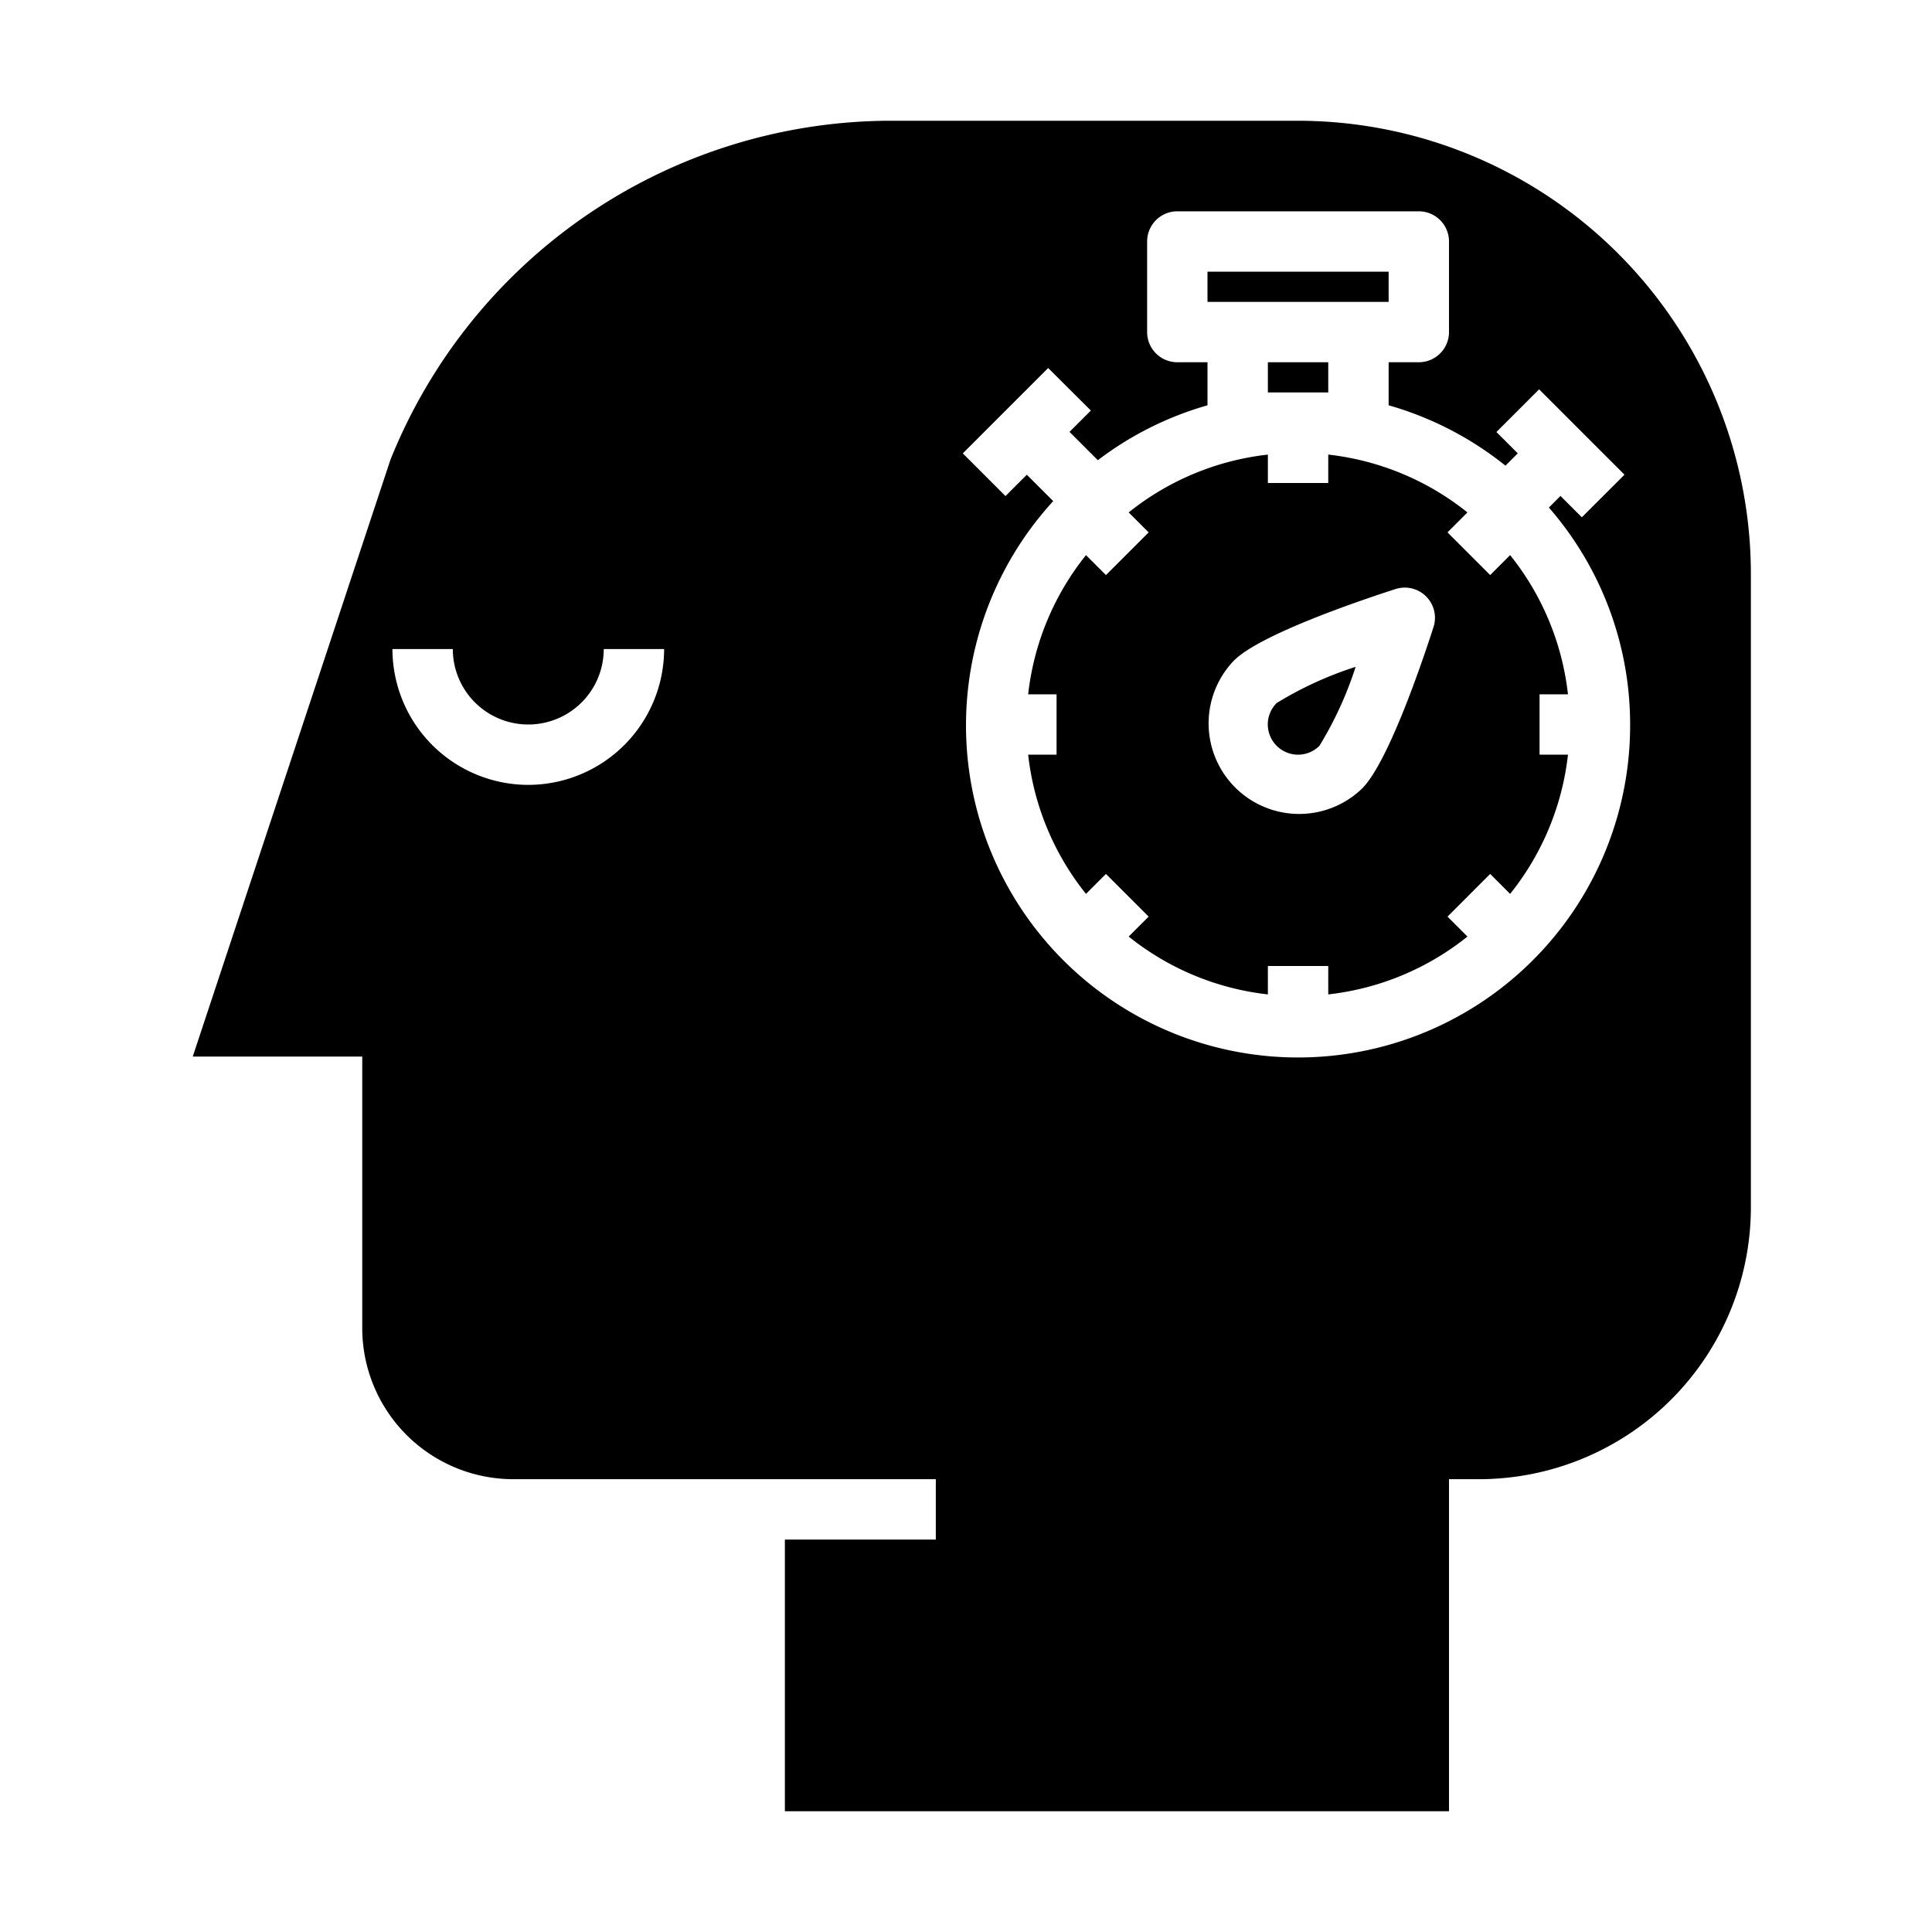 <svg xmlns="http://www.w3.org/2000/svg" viewBox="0 0 64 64" x="0px" y="0px"><g><rect x="42" y="12" width="2" height="1"></rect><path d="M42.293,24.707a1,1,0,0,0,1.414,0,12.03,12.03,0,0,0,1.2-2.617,11.967,11.967,0,0,0-2.617,1.2A1,1,0,0,0,42.293,24.707Z"></path><rect x="40" y="9" width="6" height="1"></rect><path d="M43,4H29.392A17.9,17.9,0,0,0,12.934,15.229L6.385,35H12v9a5.006,5.006,0,0,0,5,5H31v2H26v9H48V49h1a9.011,9.011,0,0,0,9-9V19A15.017,15.017,0,0,0,43,4ZM17.5,26A4.505,4.505,0,0,1,13,21.5h2a2.5,2.5,0,0,0,5,0h2A4.505,4.505,0,0,1,17.5,26ZM54,24a11,11,0,1,1-19.111-7.4l-.874-.874-.707.707-1.414-1.414,2.828-2.828L36.136,13.6l-.707.707.938.938A10.956,10.956,0,0,1,40,13.426V12H39a1,1,0,0,1-1-1V8a1,1,0,0,1,1-1h8a1,1,0,0,1,1,1v3a1,1,0,0,1-1,1H46v1.426a10.972,10.972,0,0,1,3.87,2l.408-.408-.707-.707,1.414-1.414,2.828,2.828L52.4,17.136l-.707-.707-.384.384A10.941,10.941,0,0,1,54,24Z"></path><path d="M49.364,19.05,47.95,17.636l.661-.661A8.956,8.956,0,0,0,44,15.059V16H42v-.941a8.956,8.956,0,0,0-4.611,1.916l.661.661L36.636,19.05l-.661-.661A8.956,8.956,0,0,0,34.059,23H35v2h-.941a8.956,8.956,0,0,0,1.916,4.611l.661-.661,1.414,1.414-.661.661A8.956,8.956,0,0,0,42,32.941V32h2v.941a8.956,8.956,0,0,0,4.611-1.916l-.661-.661,1.414-1.414.661.661A8.956,8.956,0,0,0,51.941,25H51V23h.941a8.956,8.956,0,0,0-1.916-4.611Zm-1.877,1.721c-.332,1.032-1.482,4.466-2.366,5.35a3,3,0,0,1-4.242-4.242c.884-.884,4.318-2.034,5.35-2.366a1,1,0,0,1,1.258,1.258Z"></path></g></svg>